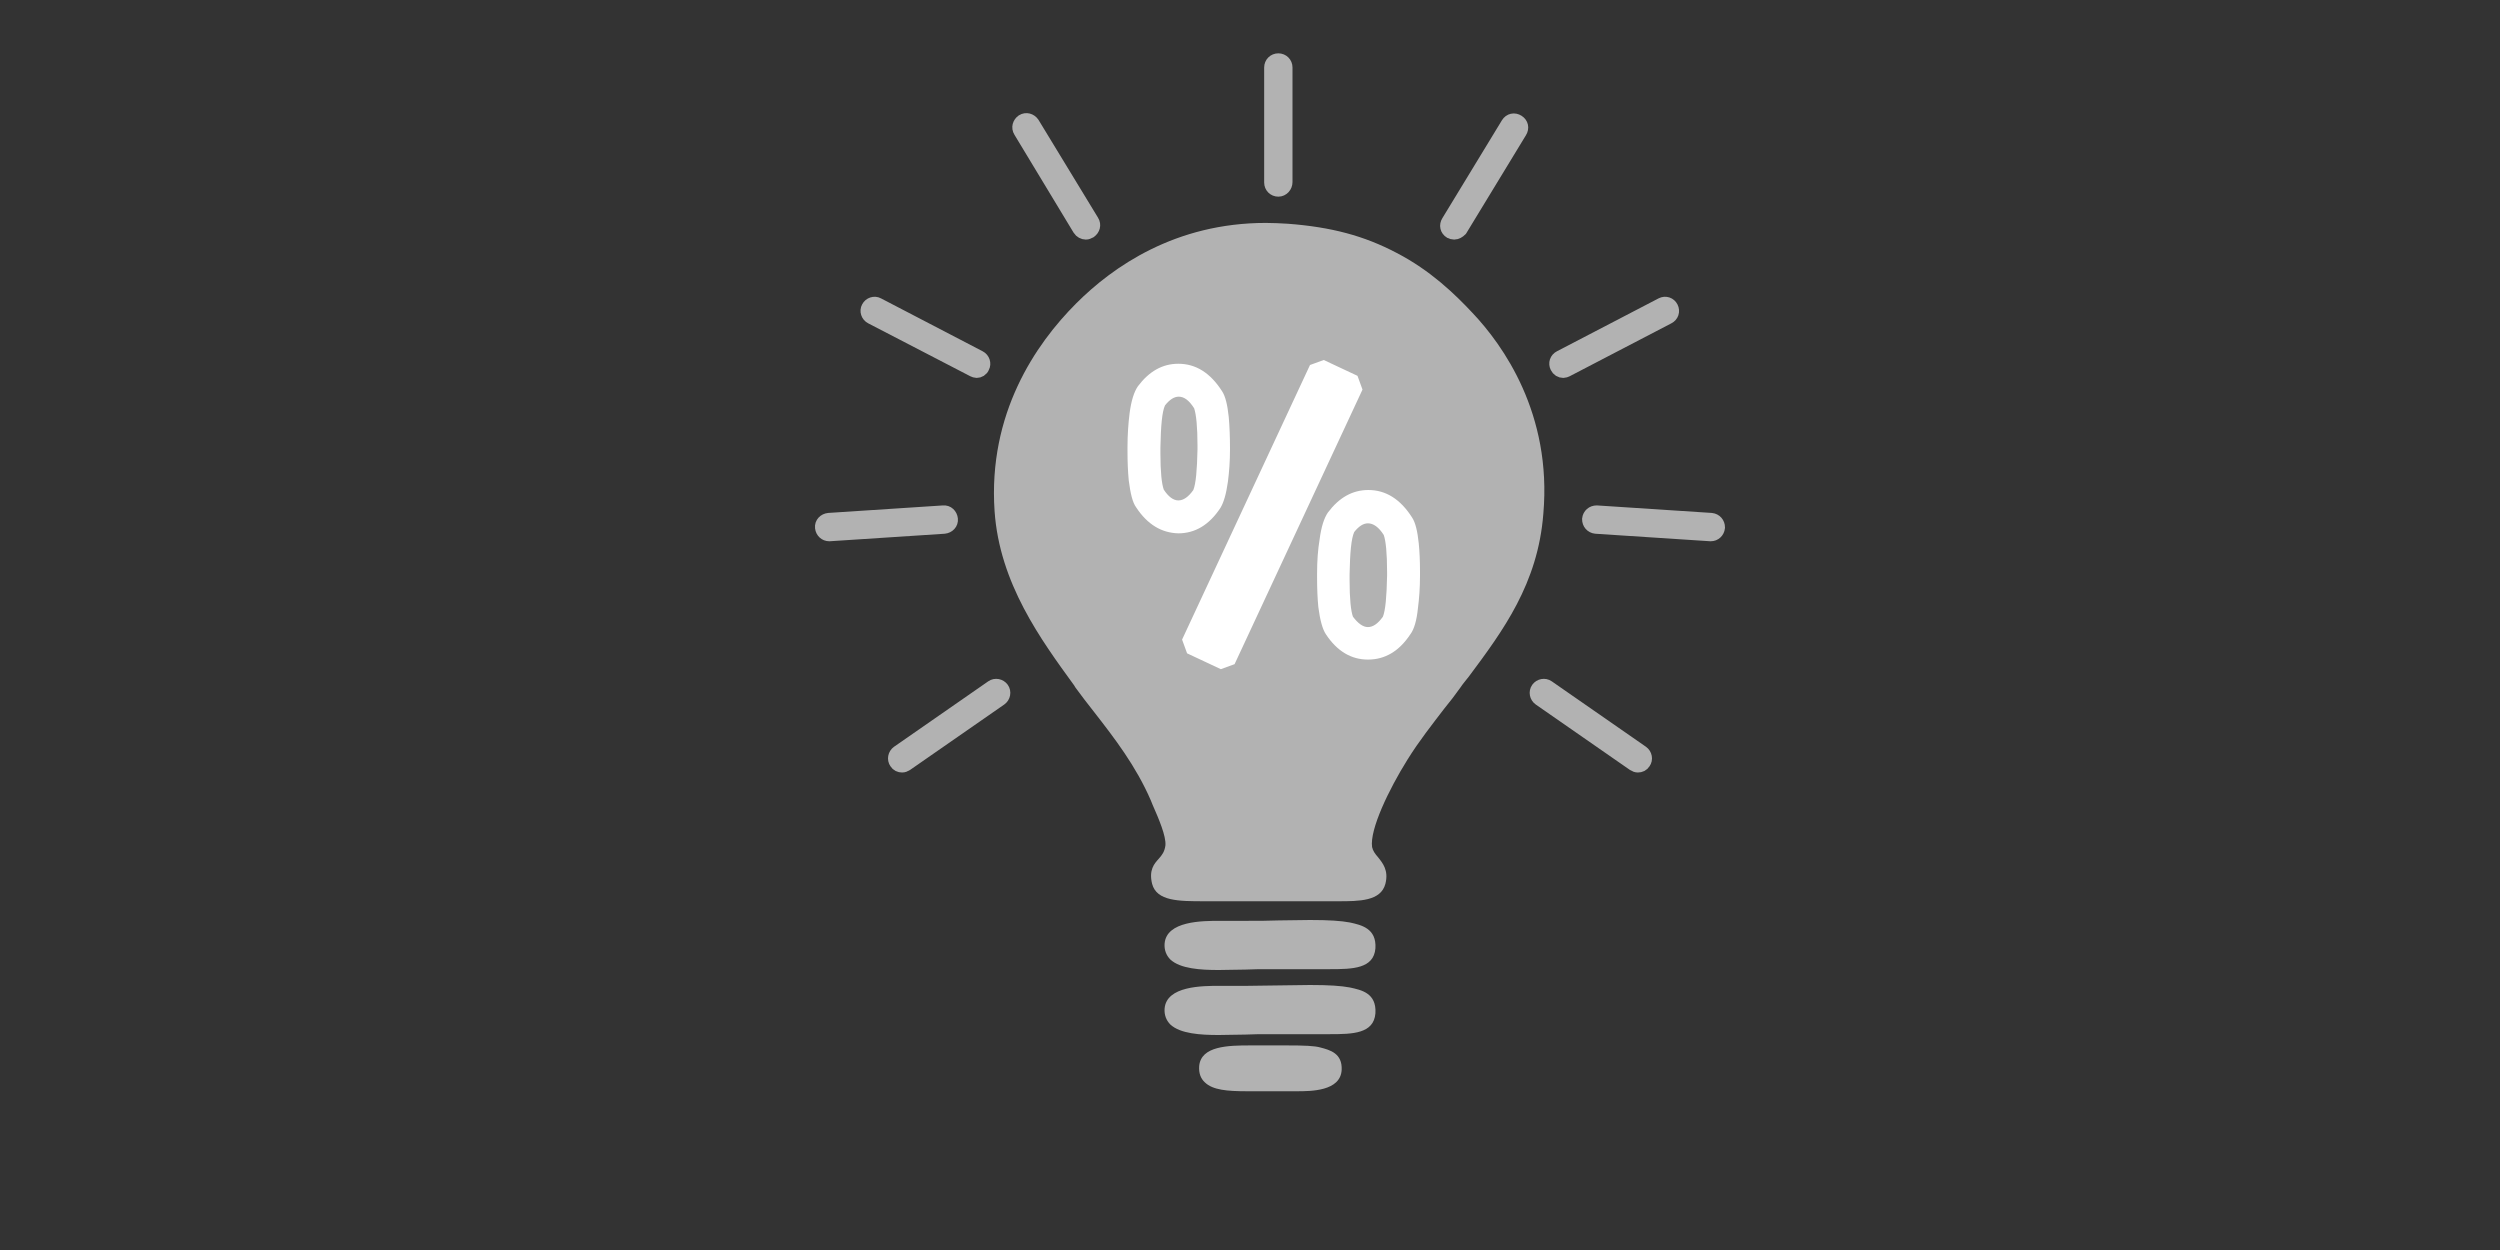 <?xml version="1.0" encoding="utf-8"?>
<!-- Generator: Adobe Illustrator 19.0.0, SVG Export Plug-In . SVG Version: 6.00 Build 0)  -->
<svg version="1.0" xmlns="http://www.w3.org/2000/svg" xmlns:xlink="http://www.w3.org/1999/xlink" x="0px" y="0px"
	 viewBox="0 0 600 300" style="enable-background:new 0 0 600 300;" xml:space="preserve">
<rect x="0" y="0" width="600" height="300" fill="#333333" stroke="none"/>
<style type="text/css">
	.st0{fill:#B2B2B2;}
	.st1{fill:#FFFFFF;}
	.st2{fill:#B2B2B2;stroke:#B2B2B2;stroke-width:3.6;stroke-miterlimit:10;}
</style>
<g id="Layer_1">
	<g id="XMLID_7_">
		<path id="XMLID_5_" class="st0" d="M353.4,75.1c-4.2-4.5-10.1-10.2-18.2-14.4c-7.8-4.1-15.6-6.2-26.1-7c-1.8-0.1-3.5-0.2-5.3-0.2
			c-21.7,0-36.7,10.5-45.5,19.3c-9.8,9.8-21.2,26.5-19.6,49.9c1.2,17.3,11.1,30.8,19.1,41.8l0.3,0.5c1.4,1.9,2.9,3.9,4.5,5.9
			c4.9,6.3,10,12.9,13.6,21.2l0.4,1c1.5,3.4,3.3,7.6,3.1,9.8c-0.2,1.5-0.8,2.3-1.6,3.2c-1.1,1.2-2.4,2.7-1.6,6
			c1.1,4.2,6.4,4.2,12.6,4.2l32,0c0,0,0,0,0,0c5.1,0,10.3,0,11.4-4.2c0.8-3.2-0.6-4.9-1.8-6.4c-0.7-0.8-1.2-1.5-1.4-2.4
			c-0.6-4.2,4-13.8,8.5-21c2.8-4.5,5.9-8.4,8.8-12.2c1.4-1.7,2.7-3.4,3.9-5.1c0.6-0.9,1.3-1.7,2-2.6c8.2-11,16.6-22.3,17.9-39.1
			C372.5,99.3,360.7,82.8,353.4,75.1z"/>
		<path id="XMLID_3_" class="st0" d="M324,221.4c-2.1-0.4-5-0.6-9.6-0.6c-2.4,0-5,0.1-7.5,0.1c-2.5,0.1-5,0.1-7.4,0.1
			c-1,0-2.1,0-3.2,0c-1.2,0-2.4,0-3.5,0c-4.2,0-12.9,0-13.3,5.5c-0.1,1.5,0.4,2.8,1.4,3.8c2.4,2.2,7.2,2.5,11.6,2.5
			c2,0,4.2-0.1,6.3-0.1c2-0.1,4-0.1,5.8-0.1c1.3,0,2.8,0,4.3,0c3.4,0,7.1,0,10.3,0c5.4,0,10.5-0.1,10.9-5
			C330.4,222.8,326.7,222,324,221.4z"/>
		<path id="XMLID_2_" class="st0" d="M324,237c-2.1-0.4-5-0.6-9.6-0.6c-2.4,0-5,0.1-7.5,0.1c-2.5,0-5,0.1-7.4,0.1c-1,0-2.1,0-3.2,0
			c-1.2,0-2.4,0-3.5,0c-4.2,0-12.9,0-13.3,5.5c-0.1,1.5,0.4,2.8,1.4,3.8c2.4,2.2,7.2,2.5,11.6,2.5c2,0,4.2-0.1,6.3-0.1
			c2-0.1,4-0.1,5.8-0.1c1.3,0,2.8,0,4.3,0c3.4,0,7.1,0,10.3,0c5.4,0,10.5-0.1,10.9-5C330.4,238.3,326.7,237.6,324,237z"/>
		<path id="XMLID_1_" class="st0" d="M316.9,251.4L316.9,251.4c-1.4-0.4-3.8-0.5-8.1-0.5c-1.6,0-3.3,0-4.9,0c-1.3,0-2.6,0-3.8,0
			c-5.3,0-11.9,0.1-12.3,5c-0.1,1.6,0.3,2.9,1.4,3.9c1.9,1.8,5.3,2.1,10.1,2.1c0.8,0,1.7,0,2.6,0c0.9,0,1.8,0,2.8,0
			c1.1,0,2.2,0,3.2,0c1.1,0,2.2,0,3.3,0c3.4,0,10.5,0,10.8-5.1C322.2,252.8,319.2,252,316.9,251.4z"/>
	</g>
	<g id="XMLID_4_">
		<path id="XMLID_9_" class="st1" d="M272.7,121.8c-0.9-1.2-1.4-3.4-1.8-6.5c-0.2-2.1-0.3-4.4-0.3-6.9v-1.1c0-3,0.2-5.7,0.5-8.1
			c0.4-3.1,1.1-5.2,2-6.5c2.7-3.6,5.9-5.4,9.7-5.4c4.2,0,7.7,2.2,10.5,6.6c0.8,1.2,1.3,3.3,1.6,6.2c0.2,2.2,0.3,4.8,0.3,7.7
			c0,2.9-0.2,5.5-0.5,7.8c-0.4,2.9-1,5-1.8,6.3c-2.7,4.1-6.1,6.1-10.1,6.1C278.8,127.9,275.4,125.9,272.7,121.8z M282.8,120.1
			c1.2,0,2.4-0.8,3.6-2.5c0.6-1.5,0.9-4.7,1-9.8v-0.8c0-4.5-0.3-7.5-0.8-9c-1.2-1.9-2.4-2.8-3.7-2.8c-1.1,0-2.2,0.7-3.3,2.1
			c-0.7,1.5-1,4.9-1.1,10.1v1.5c0,4.3,0.3,7.2,0.8,8.6C280.4,119.2,281.6,120.1,282.8,120.1z M325.8,90.2l1.2,3.3l-30.7,65.9
			l-3.3,1.2l-8.1-3.8l-1.2-3.3l30.7-65.9l3.3-1.2L325.8,90.2z M318.2,152.2c-0.8-1.2-1.4-3.4-1.8-6.5c-0.2-2.1-0.3-4.4-0.3-7v-1.1
			c0-3,0.2-5.7,0.6-8.1c0.4-3.1,1.1-5.2,2-6.5c2.7-3.6,5.9-5.4,9.7-5.4c4.2,0,7.7,2.2,10.5,6.6c0.8,1.2,1.3,3.3,1.6,6.2
			c0.2,2,0.3,4.2,0.3,6.7v1.1c0,2.9-0.2,5.5-0.5,7.8c-0.3,2.9-0.9,5-1.8,6.2c-2.7,4.1-6.1,6.1-10.2,6.1
			C324.3,158.3,320.9,156.3,318.2,152.2z M328.3,150.5c1.2,0,2.4-0.8,3.6-2.5c0.6-1.5,0.9-4.8,1-9.8v-0.9c0-4.5-0.3-7.5-0.8-8.9
			c-1.2-1.9-2.5-2.8-3.8-2.8c-1.1,0-2.2,0.7-3.3,2.1c-0.7,1.6-1,4.9-1.1,10.1v1.5c0,4.4,0.3,7.3,0.8,8.7
			C325.9,149.6,327.1,150.5,328.3,150.5z"/>
	</g>
</g>
<g id="stralen">
	<g id="XMLID_20_">
		<path id="XMLID_88_" class="st2" d="M306.8,45.4c-0.9,0-1.6-0.7-1.6-1.6V16.2c0-0.9,0.7-1.6,1.6-1.6c0.9,0,1.6,0.7,1.6,1.6v27.5
			C308.4,44.6,307.7,45.4,306.8,45.4z"/>
		<path id="XMLID_28_" class="st2" d="M349,55.7c-0.3,0-0.6-0.1-0.8-0.2c-0.8-0.5-1-1.4-0.5-2.2l14.3-23.5c0.5-0.8,1.4-1,2.2-0.5
			c0.8,0.5,1,1.4,0.5,2.2l-14.3,23.5C350,55.4,349.5,55.7,349,55.7z"/>
		<path id="XMLID_27_" class="st2" d="M375.2,88.9c-0.6,0-1.1-0.3-1.4-0.9c-0.4-0.8-0.1-1.7,0.7-2.1l24.4-12.7
			c0.8-0.4,1.7-0.1,2.1,0.7c0.4,0.8,0.1,1.7-0.7,2.1l-24.4,12.7C375.7,88.8,375.4,88.9,375.2,88.9z"/>
		<path id="XMLID_26_" class="st2" d="M410.6,128.1c0,0-0.1,0-0.1,0l-27.5-1.8c-0.9-0.1-1.5-0.8-1.5-1.7c0.1-0.9,0.8-1.5,1.7-1.5
			l27.5,1.8c0.9,0.1,1.5,0.8,1.5,1.7C412.1,127.5,411.4,128.1,410.6,128.1z"/>
		<path id="XMLID_25_" class="st2" d="M393.1,183.6c-0.3,0-0.6-0.1-0.9-0.3l-22.6-15.7c-0.7-0.5-0.9-1.5-0.4-2.2
			c0.5-0.7,1.5-0.9,2.2-0.4l22.6,15.7c0.7,0.5,0.9,1.5,0.4,2.2C394.1,183.4,393.6,183.6,393.1,183.6z"/>
		<path id="XMLID_24_" class="st2" d="M260.6,55.7c-0.5,0-1.1-0.3-1.4-0.8L245,31.4c-0.5-0.8-0.2-1.7,0.5-2.2
			c0.8-0.5,1.7-0.2,2.2,0.5l14.3,23.5c0.5,0.8,0.2,1.7-0.5,2.2C261.1,55.6,260.9,55.7,260.6,55.7z"/>
		<path id="XMLID_23_" class="st2" d="M234.4,88.9c-0.2,0-0.5-0.1-0.7-0.2L209.2,76c-0.8-0.4-1.1-1.4-0.7-2.1
			c0.4-0.8,1.4-1.1,2.1-0.7l24.4,12.7c0.8,0.4,1.1,1.4,0.7,2.1C235.5,88.6,234.9,88.9,234.4,88.9z"/>
		<path id="XMLID_22_" class="st2" d="M199,128.1c-0.8,0-1.5-0.6-1.6-1.5c-0.1-0.9,0.6-1.6,1.5-1.7l27.5-1.8
			c0.9-0.1,1.6,0.6,1.7,1.5c0.1,0.9-0.6,1.6-1.5,1.7l-27.5,1.8C199,128.1,199,128.1,199,128.1z"/>
		<path id="XMLID_21_" class="st2" d="M216.5,183.6c-0.5,0-1-0.2-1.3-0.7c-0.5-0.7-0.3-1.7,0.4-2.2l22.6-15.7
			c0.7-0.5,1.7-0.3,2.2,0.4c0.5,0.7,0.3,1.7-0.4,2.2l-22.6,15.7C217.1,183.5,216.8,183.6,216.5,183.6z"/>
	</g>
</g>
</svg>
